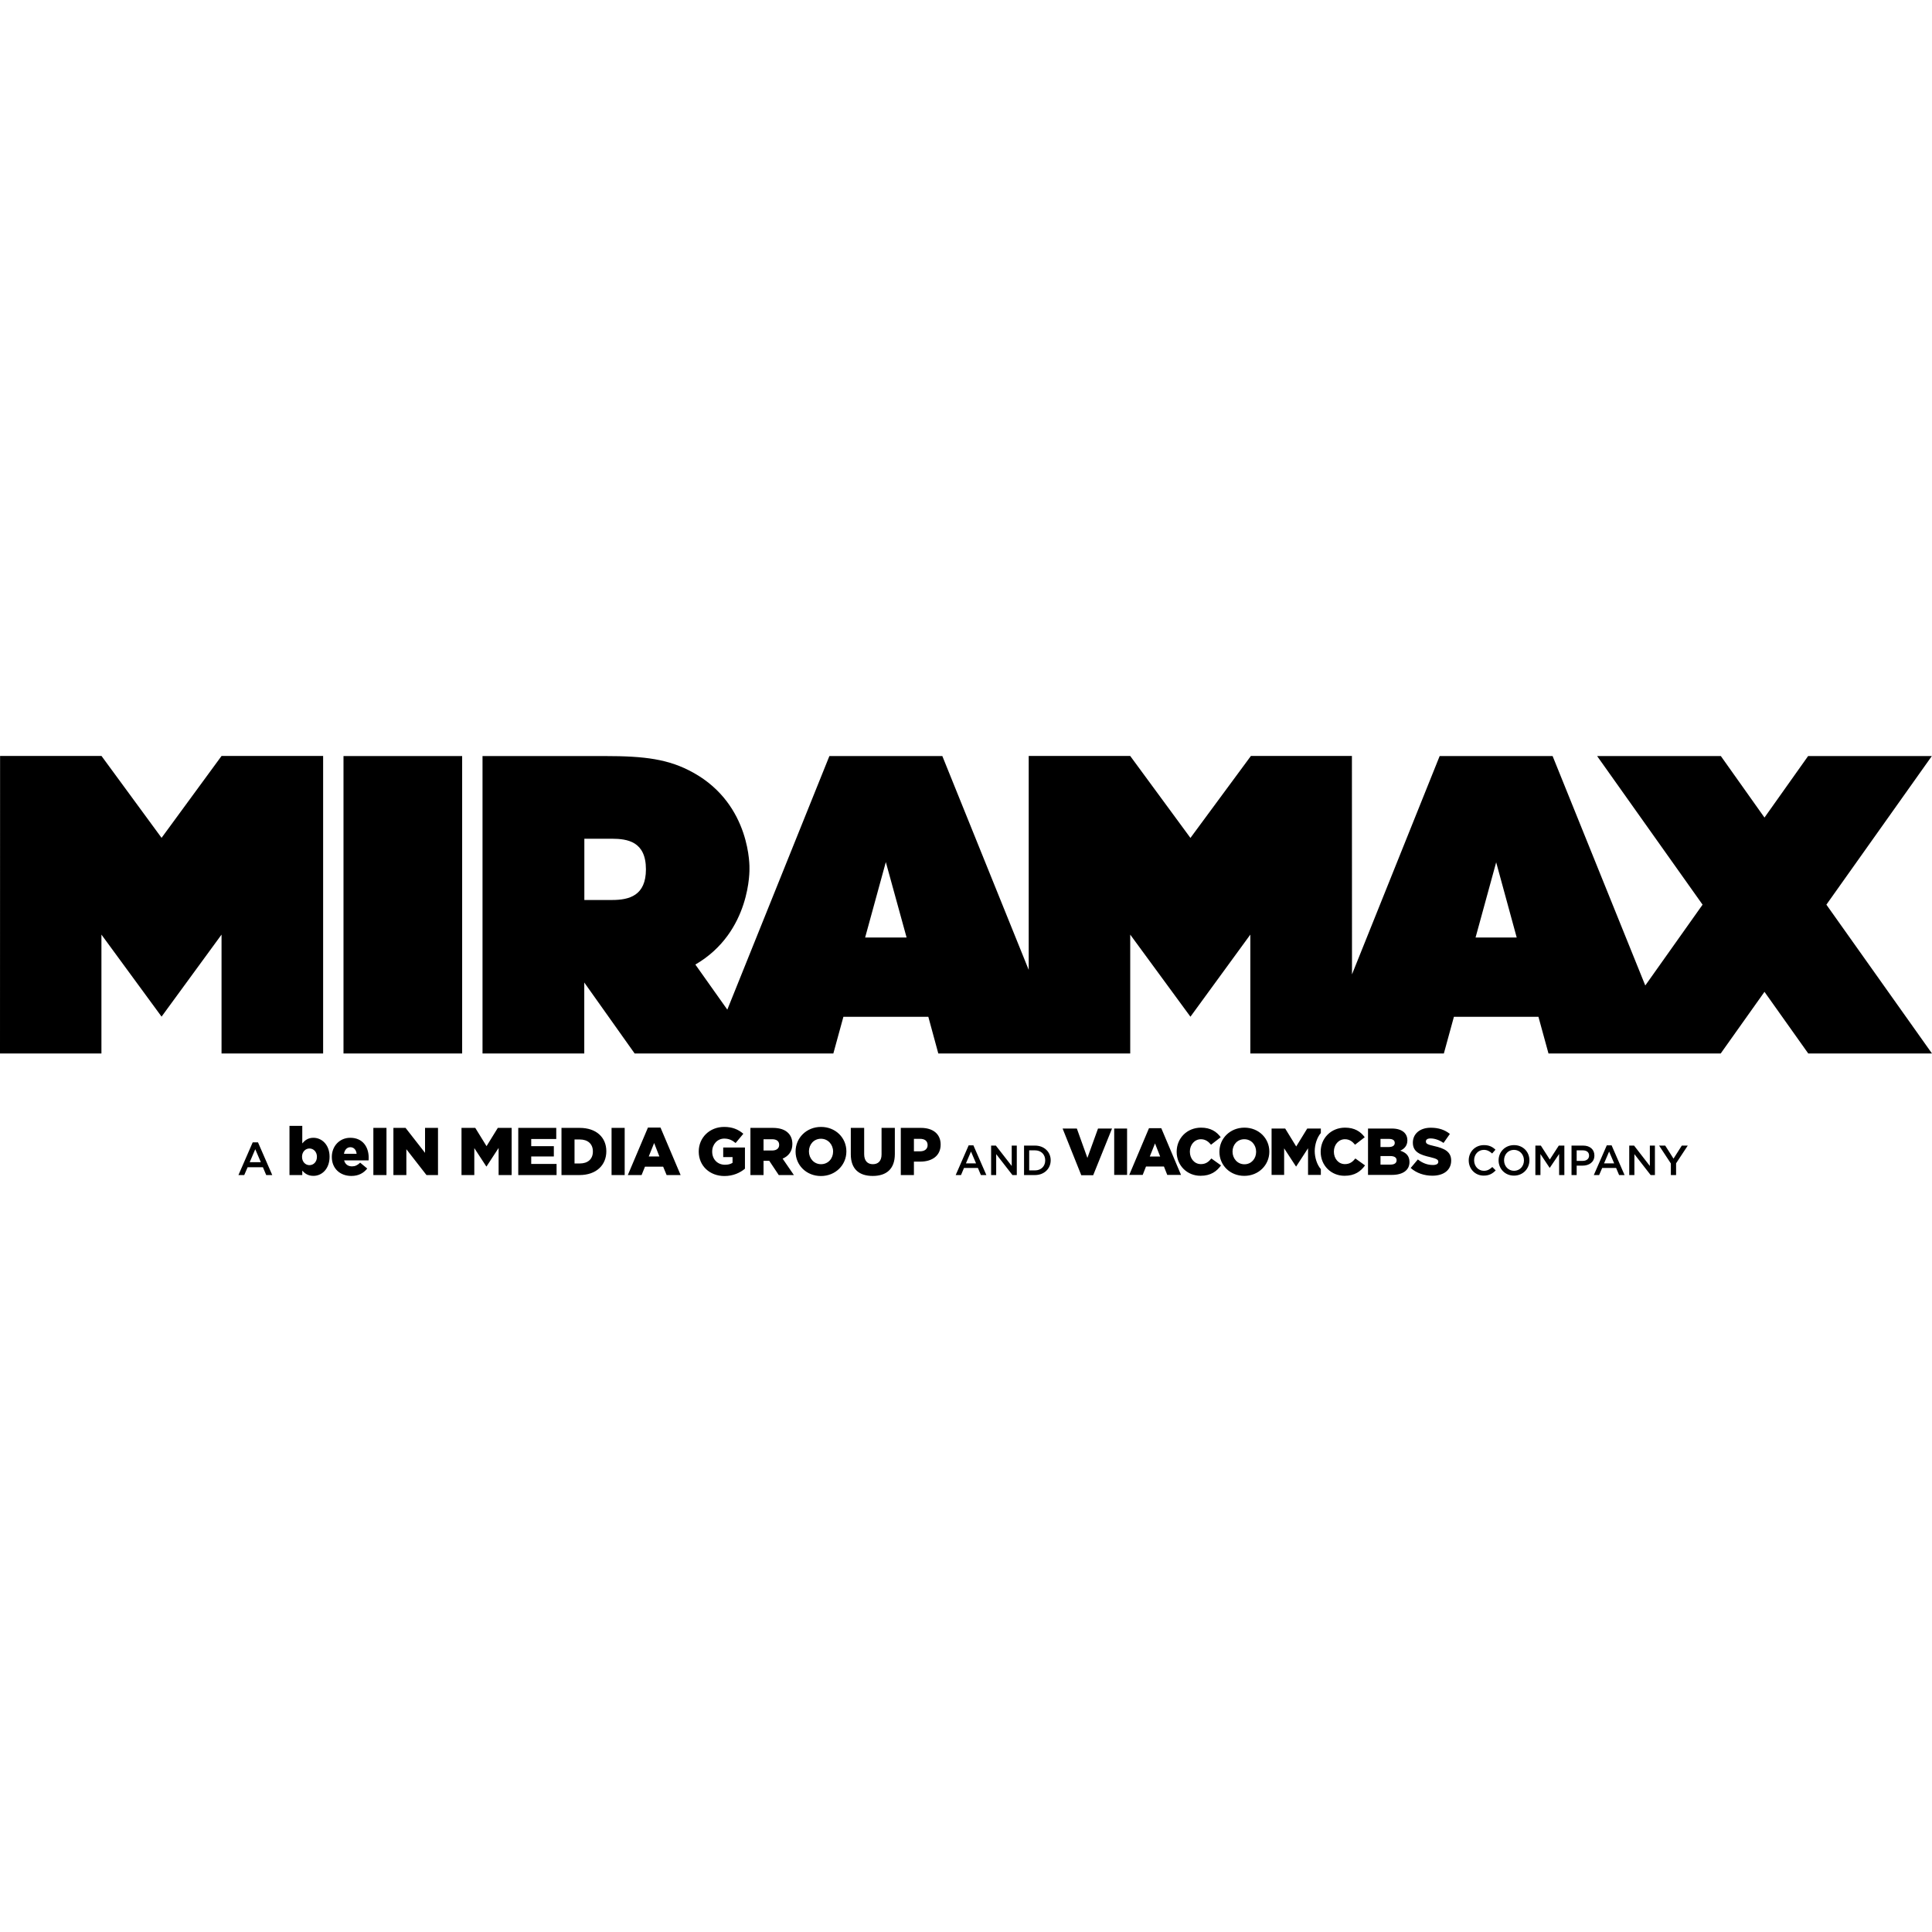 <?xml version="1.0" encoding="iso-8859-1"?><svg height="200px" viewBox="0.0 0.0 24.0 24.0" width="200px" xmlns="http://www.w3.org/2000/svg"><path animation_id="0" d="M2.752 9.391 L2.007 10.408 L1.261 9.391 L0.001 9.391 L0.0 13.087 L1.26 13.087 L1.26 11.61 L2.007 12.629 L2.752 11.61 L2.752 13.087 L4.014 13.087 L4.014 9.391 L2.752 9.391 M4.267 13.087 L5.741 13.087 L5.741 9.392 L4.267 9.392 L4.267 13.087 M18.33 11.646 L18.586 10.712 L18.841 11.646 L18.33 11.646 M10.747 11.646 L11.004 10.709 L11.262 11.646 L10.747 11.646 M7.603 11.18 L7.259 11.18 L7.259 10.419 C7.259 10.419 7.466 10.419 7.602 10.419 C7.792 10.42 8.024 10.451 8.024 10.799 C8.024 11.125 7.818 11.18 7.603 11.18 M22.688 11.238 L23.998 9.392 L22.461 9.392 L21.919 10.156 L21.377 9.392 L19.84 9.392 L21.15 11.238 L20.439 12.241 L20.437 12.239 L19.287 9.392 L17.884 9.392 L16.795 12.104 L16.794 9.391 L15.539 9.391 L14.788 10.409 L14.04 9.391 L12.779 9.391 L12.779 12.048 L11.706 9.392 L10.303 9.392 L9.035 12.542 L8.638 11.982 C9.335 11.577 9.31 10.789 9.31 10.789 C9.31 10.789 9.336 9.999 8.612 9.598 C8.308 9.429 8.008 9.392 7.516 9.392 L5.994 9.392 L5.994 13.087 L7.258 13.087 L7.258 12.205 L7.884 13.087 L10.352 13.087 L10.477 12.631 L11.532 12.631 L11.656 13.087 L14.04 13.087 L14.04 11.61 L14.788 12.63 L15.532 11.61 L15.532 13.087 L17.936 13.087 L18.061 12.631 L19.111 12.631 L19.236 13.087 L21.375 13.087 L21.919 12.321 L22.463 13.087 L24.0 13.087 L22.688 11.238 M3.24 14.437 L3.171 14.276 L3.102 14.437 L3.24 14.437 M3.139 14.191 L3.205 14.191 L3.382 14.597 L3.307 14.597 L3.266 14.5 L3.076 14.5 L3.034 14.597 L2.962 14.597 L3.139 14.191 M3.937 14.371 L3.937 14.369 C3.937 14.31 3.896 14.267 3.844 14.267 C3.793 14.267 3.752 14.31 3.752 14.369 L3.752 14.371 C3.752 14.431 3.793 14.474 3.844 14.474 C3.896 14.474 3.937 14.432 3.937 14.371 M3.755 14.542 L3.755 14.597 L3.596 14.597 L3.596 13.986 L3.755 13.986 L3.755 14.204 C3.786 14.167 3.825 14.134 3.893 14.134 C4.001 14.134 4.094 14.224 4.094 14.368 L4.094 14.37 C4.094 14.518 4.001 14.607 3.894 14.607 C3.825 14.607 3.785 14.576 3.755 14.542 M4.43 14.333 C4.425 14.283 4.395 14.251 4.352 14.251 C4.31 14.251 4.281 14.284 4.273 14.333 L4.43 14.333 M4.122 14.373 L4.122 14.371 C4.122 14.239 4.217 14.134 4.351 14.134 C4.507 14.134 4.58 14.249 4.58 14.382 C4.58 14.392 4.58 14.404 4.579 14.415 L4.275 14.415 C4.288 14.464 4.324 14.489 4.373 14.489 C4.411 14.489 4.441 14.475 4.474 14.443 L4.562 14.516 C4.518 14.571 4.456 14.608 4.365 14.608 C4.223 14.608 4.122 14.514 4.122 14.373 M4.638 14.011 L4.801 14.011 L4.801 14.597 L4.638 14.597 L4.638 14.011 M4.887 14.011 L5.038 14.011 L5.28 14.321 L5.28 14.011 L5.441 14.011 L5.441 14.597 L5.298 14.597 L5.048 14.276 L5.048 14.597 L4.887 14.597 L4.887 14.011 M5.733 14.011 L5.904 14.011 L6.044 14.238 L6.184 14.011 L6.356 14.011 L6.356 14.597 L6.194 14.597 L6.194 14.26 L6.044 14.49 L6.041 14.49 L5.892 14.262 L5.892 14.597 L5.733 14.597 L5.733 14.011 M6.438 14.011 L6.91 14.011 L6.91 14.149 L6.599 14.149 L6.599 14.238 L6.88 14.238 L6.88 14.366 L6.599 14.366 L6.599 14.459 L6.914 14.459 L6.914 14.597 L6.438 14.597 L6.438 14.011 M7.203 14.453 C7.301 14.453 7.365 14.4 7.365 14.305 L7.365 14.303 C7.365 14.209 7.301 14.155 7.203 14.155 L7.137 14.155 L7.137 14.453 L7.203 14.453 M6.975 14.011 L7.201 14.011 C7.41 14.011 7.532 14.131 7.532 14.301 L7.532 14.302 C7.532 14.472 7.409 14.597 7.198 14.597 L6.975 14.597 L6.975 14.011 M7.597 14.011 L7.76 14.011 L7.76 14.597 L7.597 14.597 L7.597 14.011 M8.191 14.366 L8.126 14.199 L8.059 14.366 L8.191 14.366 M8.049 14.007 L8.205 14.007 L8.455 14.597 L8.281 14.597 L8.238 14.493 L8.012 14.493 L7.97 14.597 L7.799 14.597 L8.049 14.007 M8.68 14.306 L8.68 14.304 C8.68 14.133 8.814 13.999 8.996 13.999 C9.099 13.999 9.172 14.031 9.234 14.084 L9.138 14.199 C9.096 14.164 9.054 14.144 8.997 14.144 C8.912 14.144 8.847 14.215 8.847 14.305 L8.847 14.306 C8.847 14.401 8.913 14.469 9.006 14.469 C9.045 14.469 9.075 14.461 9.1 14.445 L9.1 14.374 L8.984 14.374 L8.984 14.255 L9.254 14.255 L9.254 14.518 C9.192 14.57 9.106 14.609 8.999 14.609 C8.817 14.609 8.68 14.483 8.68 14.306 L8.68 14.306 M9.592 14.292 C9.647 14.292 9.679 14.265 9.679 14.223 L9.679 14.221 C9.679 14.175 9.646 14.152 9.591 14.152 L9.485 14.152 L9.485 14.292 L9.592 14.292 L9.592 14.292 M9.322 14.011 L9.6 14.011 C9.689 14.011 9.751 14.034 9.791 14.074 C9.825 14.108 9.843 14.153 9.843 14.211 L9.843 14.213 C9.843 14.302 9.795 14.362 9.722 14.393 L9.862 14.597 L9.674 14.597 L9.556 14.42 L9.485 14.42 L9.485 14.597 L9.322 14.597 L9.322 14.011 M10.349 14.306 L10.349 14.304 C10.349 14.219 10.287 14.146 10.198 14.146 C10.109 14.146 10.049 14.218 10.049 14.302 L10.049 14.304 C10.049 14.389 10.111 14.462 10.199 14.462 C10.289 14.462 10.349 14.39 10.349 14.306 L10.349 14.306 M9.883 14.306 L9.883 14.304 C9.883 14.136 10.018 13.999 10.199 13.999 C10.38 13.999 10.514 14.134 10.514 14.302 L10.514 14.304 C10.514 14.472 10.379 14.609 10.198 14.609 C10.017 14.609 9.883 14.474 9.883 14.306 L9.883 14.306 M10.569 14.34 L10.569 14.011 L10.735 14.011 L10.735 14.337 C10.735 14.421 10.777 14.462 10.843 14.462 C10.908 14.462 10.951 14.423 10.951 14.341 L10.951 14.011 L11.116 14.011 L11.116 14.336 C11.116 14.525 11.008 14.608 10.841 14.608 C10.674 14.608 10.569 14.524 10.569 14.34 M11.43 14.302 C11.488 14.302 11.523 14.272 11.523 14.226 L11.523 14.224 C11.523 14.174 11.488 14.147 11.429 14.147 L11.353 14.147 L11.353 14.302 L11.43 14.302 M11.19 14.011 L11.441 14.011 C11.59 14.011 11.685 14.087 11.685 14.217 L11.685 14.219 C11.685 14.357 11.579 14.43 11.433 14.43 L11.353 14.43 L11.353 14.597 L11.19 14.597 L11.19 14.011 L11.19 14.011 M12.125 14.452 L12.062 14.305 L11.999 14.452 L12.125 14.452 M12.033 14.228 L12.092 14.228 L12.253 14.597 L12.185 14.597 L12.148 14.509 L11.975 14.509 L11.938 14.597 L11.872 14.597 L12.033 14.228 M12.312 14.231 L12.371 14.231 L12.568 14.484 L12.568 14.231 L12.631 14.231 L12.631 14.597 L12.577 14.597 L12.375 14.337 L12.375 14.597 L12.312 14.597 L12.312 14.231 M12.857 14.539 C12.934 14.539 12.984 14.487 12.984 14.415 L12.984 14.414 C12.984 14.342 12.934 14.29 12.857 14.29 L12.785 14.29 L12.785 14.539 L12.857 14.539 M12.721 14.231 L12.857 14.231 C12.972 14.231 13.052 14.31 13.052 14.413 L13.052 14.414 C13.052 14.517 12.972 14.597 12.857 14.597 L12.721 14.597 L12.721 14.231 M18.245 14.415 L18.245 14.414 C18.245 14.31 18.323 14.225 18.434 14.225 C18.501 14.225 18.542 14.248 18.577 14.282 L18.536 14.329 C18.506 14.302 18.475 14.284 18.433 14.284 C18.363 14.284 18.312 14.341 18.312 14.413 L18.312 14.414 C18.312 14.486 18.363 14.544 18.433 14.544 C18.478 14.544 18.507 14.526 18.538 14.497 L18.58 14.539 C18.542 14.578 18.5 14.604 18.431 14.604 C18.324 14.604 18.245 14.52 18.245 14.415 L18.245 14.415 M18.931 14.415 L18.931 14.414 C18.931 14.343 18.88 14.284 18.807 14.284 C18.734 14.284 18.684 14.342 18.684 14.413 L18.684 14.414 C18.684 14.485 18.735 14.544 18.808 14.544 C18.881 14.544 18.931 14.486 18.931 14.415 M18.616 14.415 L18.616 14.414 C18.616 14.311 18.695 14.225 18.808 14.225 C18.921 14.225 18.999 14.31 18.999 14.413 L18.999 14.414 C18.999 14.517 18.92 14.604 18.807 14.604 C18.695 14.604 18.616 14.518 18.616 14.415 M19.073 14.231 L19.141 14.231 L19.252 14.404 L19.364 14.231 L19.433 14.231 L19.433 14.597 L19.368 14.597 L19.368 14.335 L19.252 14.507 L19.25 14.507 L19.136 14.336 L19.136 14.597 L19.073 14.597 L19.073 14.231 M19.661 14.421 C19.71 14.421 19.74 14.394 19.74 14.356 L19.74 14.355 C19.74 14.312 19.709 14.29 19.661 14.29 L19.586 14.29 L19.586 14.421 L19.661 14.421 L19.661 14.421 M19.522 14.231 L19.667 14.231 C19.752 14.231 19.806 14.28 19.806 14.353 L19.806 14.355 C19.806 14.437 19.74 14.48 19.659 14.48 L19.586 14.48 L19.586 14.597 L19.522 14.597 L19.522 14.231 M20.052 14.452 L19.989 14.305 L19.926 14.452 L20.052 14.452 M19.96 14.228 L20.02 14.228 L20.181 14.597 L20.113 14.597 L20.076 14.509 L19.903 14.509 L19.865 14.597 L19.799 14.597 L19.96 14.228 M20.239 14.231 L20.299 14.231 L20.495 14.484 L20.495 14.231 L20.558 14.231 L20.558 14.597 L20.505 14.597 L20.303 14.337 L20.303 14.597 L20.239 14.597 L20.239 14.231 M20.756 14.453 L20.61 14.231 L20.686 14.231 L20.789 14.393 L20.892 14.231 L20.966 14.231 L20.821 14.451 L20.821 14.597 L20.756 14.597 L20.756 14.453 M16.332 14.3 L16.332 14.298 C16.332 14.22 16.361 14.128 16.408 14.075 L16.408 14.019 L16.239 14.019 L16.102 14.242 L15.965 14.019 L15.796 14.019 L15.796 14.595 L15.952 14.595 L15.952 14.265 L16.099 14.49 L16.102 14.49 L16.249 14.264 L16.249 14.595 L16.408 14.595 L16.408 14.523 C16.361 14.471 16.332 14.38 16.332 14.3 L16.332 14.3 M15.604 14.309 L15.604 14.307 C15.604 14.223 15.545 14.152 15.457 14.152 C15.369 14.152 15.311 14.222 15.311 14.305 L15.311 14.307 C15.311 14.39 15.371 14.463 15.459 14.463 C15.546 14.463 15.604 14.392 15.604 14.309 L15.604 14.309 M15.148 14.309 L15.148 14.307 C15.148 14.142 15.281 14.008 15.459 14.008 C15.636 14.008 15.768 14.14 15.768 14.305 L15.768 14.307 C15.768 14.472 15.635 14.607 15.457 14.607 C15.279 14.607 15.148 14.474 15.148 14.309 L15.148 14.309 M14.617 14.309 L14.617 14.307 C14.617 14.139 14.746 14.008 14.92 14.008 C15.037 14.008 15.113 14.057 15.164 14.127 L15.044 14.22 C15.011 14.18 14.973 14.152 14.918 14.152 C14.838 14.152 14.781 14.222 14.781 14.305 L14.781 14.307 C14.781 14.393 14.838 14.461 14.918 14.461 C14.978 14.461 15.014 14.433 15.048 14.391 L15.168 14.477 C15.114 14.551 15.041 14.606 14.914 14.606 C14.75 14.607 14.617 14.481 14.617 14.309 M14.412 14.367 L14.348 14.204 L14.283 14.367 L14.412 14.367 M14.273 14.015 L14.426 14.015 L14.671 14.595 L14.5 14.595 L14.459 14.491 L14.236 14.491 L14.195 14.595 L14.028 14.595 L14.273 14.015 M13.841 14.019 L14.001 14.019 L14.001 14.595 L13.841 14.595 L13.841 14.019 M13.2 14.019 L13.377 14.019 L13.508 14.384 L13.64 14.019 L13.814 14.019 L13.58 14.599 L13.432 14.599 L13.2 14.019" fill="black" fill-opacity="1.0" filling="0"/>
<path animation_id="1" d="M16.406 14.309 L16.406 14.307 C16.406 14.139 16.535 14.008 16.709 14.008 C16.827 14.008 16.902 14.057 16.953 14.127 L16.833 14.22 C16.8 14.18 16.763 14.152 16.707 14.152 C16.627 14.152 16.57 14.222 16.57 14.305 L16.57 14.307 C16.57 14.393 16.627 14.461 16.707 14.461 C16.767 14.461 16.803 14.433 16.837 14.391 L16.957 14.477 C16.903 14.551 16.83 14.606 16.703 14.606 C16.539 14.607 16.406 14.481 16.406 14.309 L16.406 14.309 M17.271 14.361 L17.149 14.361 L17.149 14.467 L17.273 14.467 C17.322 14.467 17.349 14.448 17.349 14.414 L17.349 14.412 C17.349 14.381 17.324 14.361 17.271 14.361 M17.326 14.197 C17.326 14.165 17.301 14.148 17.254 14.148 L17.149 14.148 L17.149 14.249 L17.249 14.249 C17.298 14.249 17.326 14.232 17.326 14.198 L17.326 14.197 L17.326 14.197 M16.994 14.019 L17.289 14.019 C17.361 14.019 17.412 14.037 17.446 14.07 C17.469 14.094 17.483 14.124 17.483 14.164 L17.483 14.166 C17.483 14.232 17.445 14.272 17.394 14.294 C17.464 14.317 17.509 14.356 17.509 14.435 L17.509 14.436 C17.509 14.535 17.428 14.595 17.291 14.595 L16.994 14.595 L16.994 14.019 L16.994 14.019 M17.524 14.509 L17.613 14.403 C17.671 14.449 17.733 14.472 17.8 14.472 C17.844 14.472 17.867 14.458 17.867 14.433 L17.867 14.431 C17.867 14.407 17.848 14.394 17.769 14.375 C17.646 14.347 17.551 14.313 17.551 14.195 L17.551 14.194 C17.551 14.087 17.636 14.009 17.774 14.009 C17.872 14.009 17.949 14.036 18.011 14.086 L17.932 14.198 C17.879 14.161 17.821 14.142 17.77 14.142 C17.732 14.142 17.713 14.157 17.713 14.179 L17.713 14.18 C17.713 14.207 17.732 14.218 17.813 14.236 C17.945 14.265 18.027 14.308 18.027 14.416 L18.027 14.417 C18.027 14.535 17.934 14.605 17.794 14.605 C17.692 14.605 17.596 14.573 17.524 14.509" fill="black" fill-opacity="1.0" filling="0"/></svg>